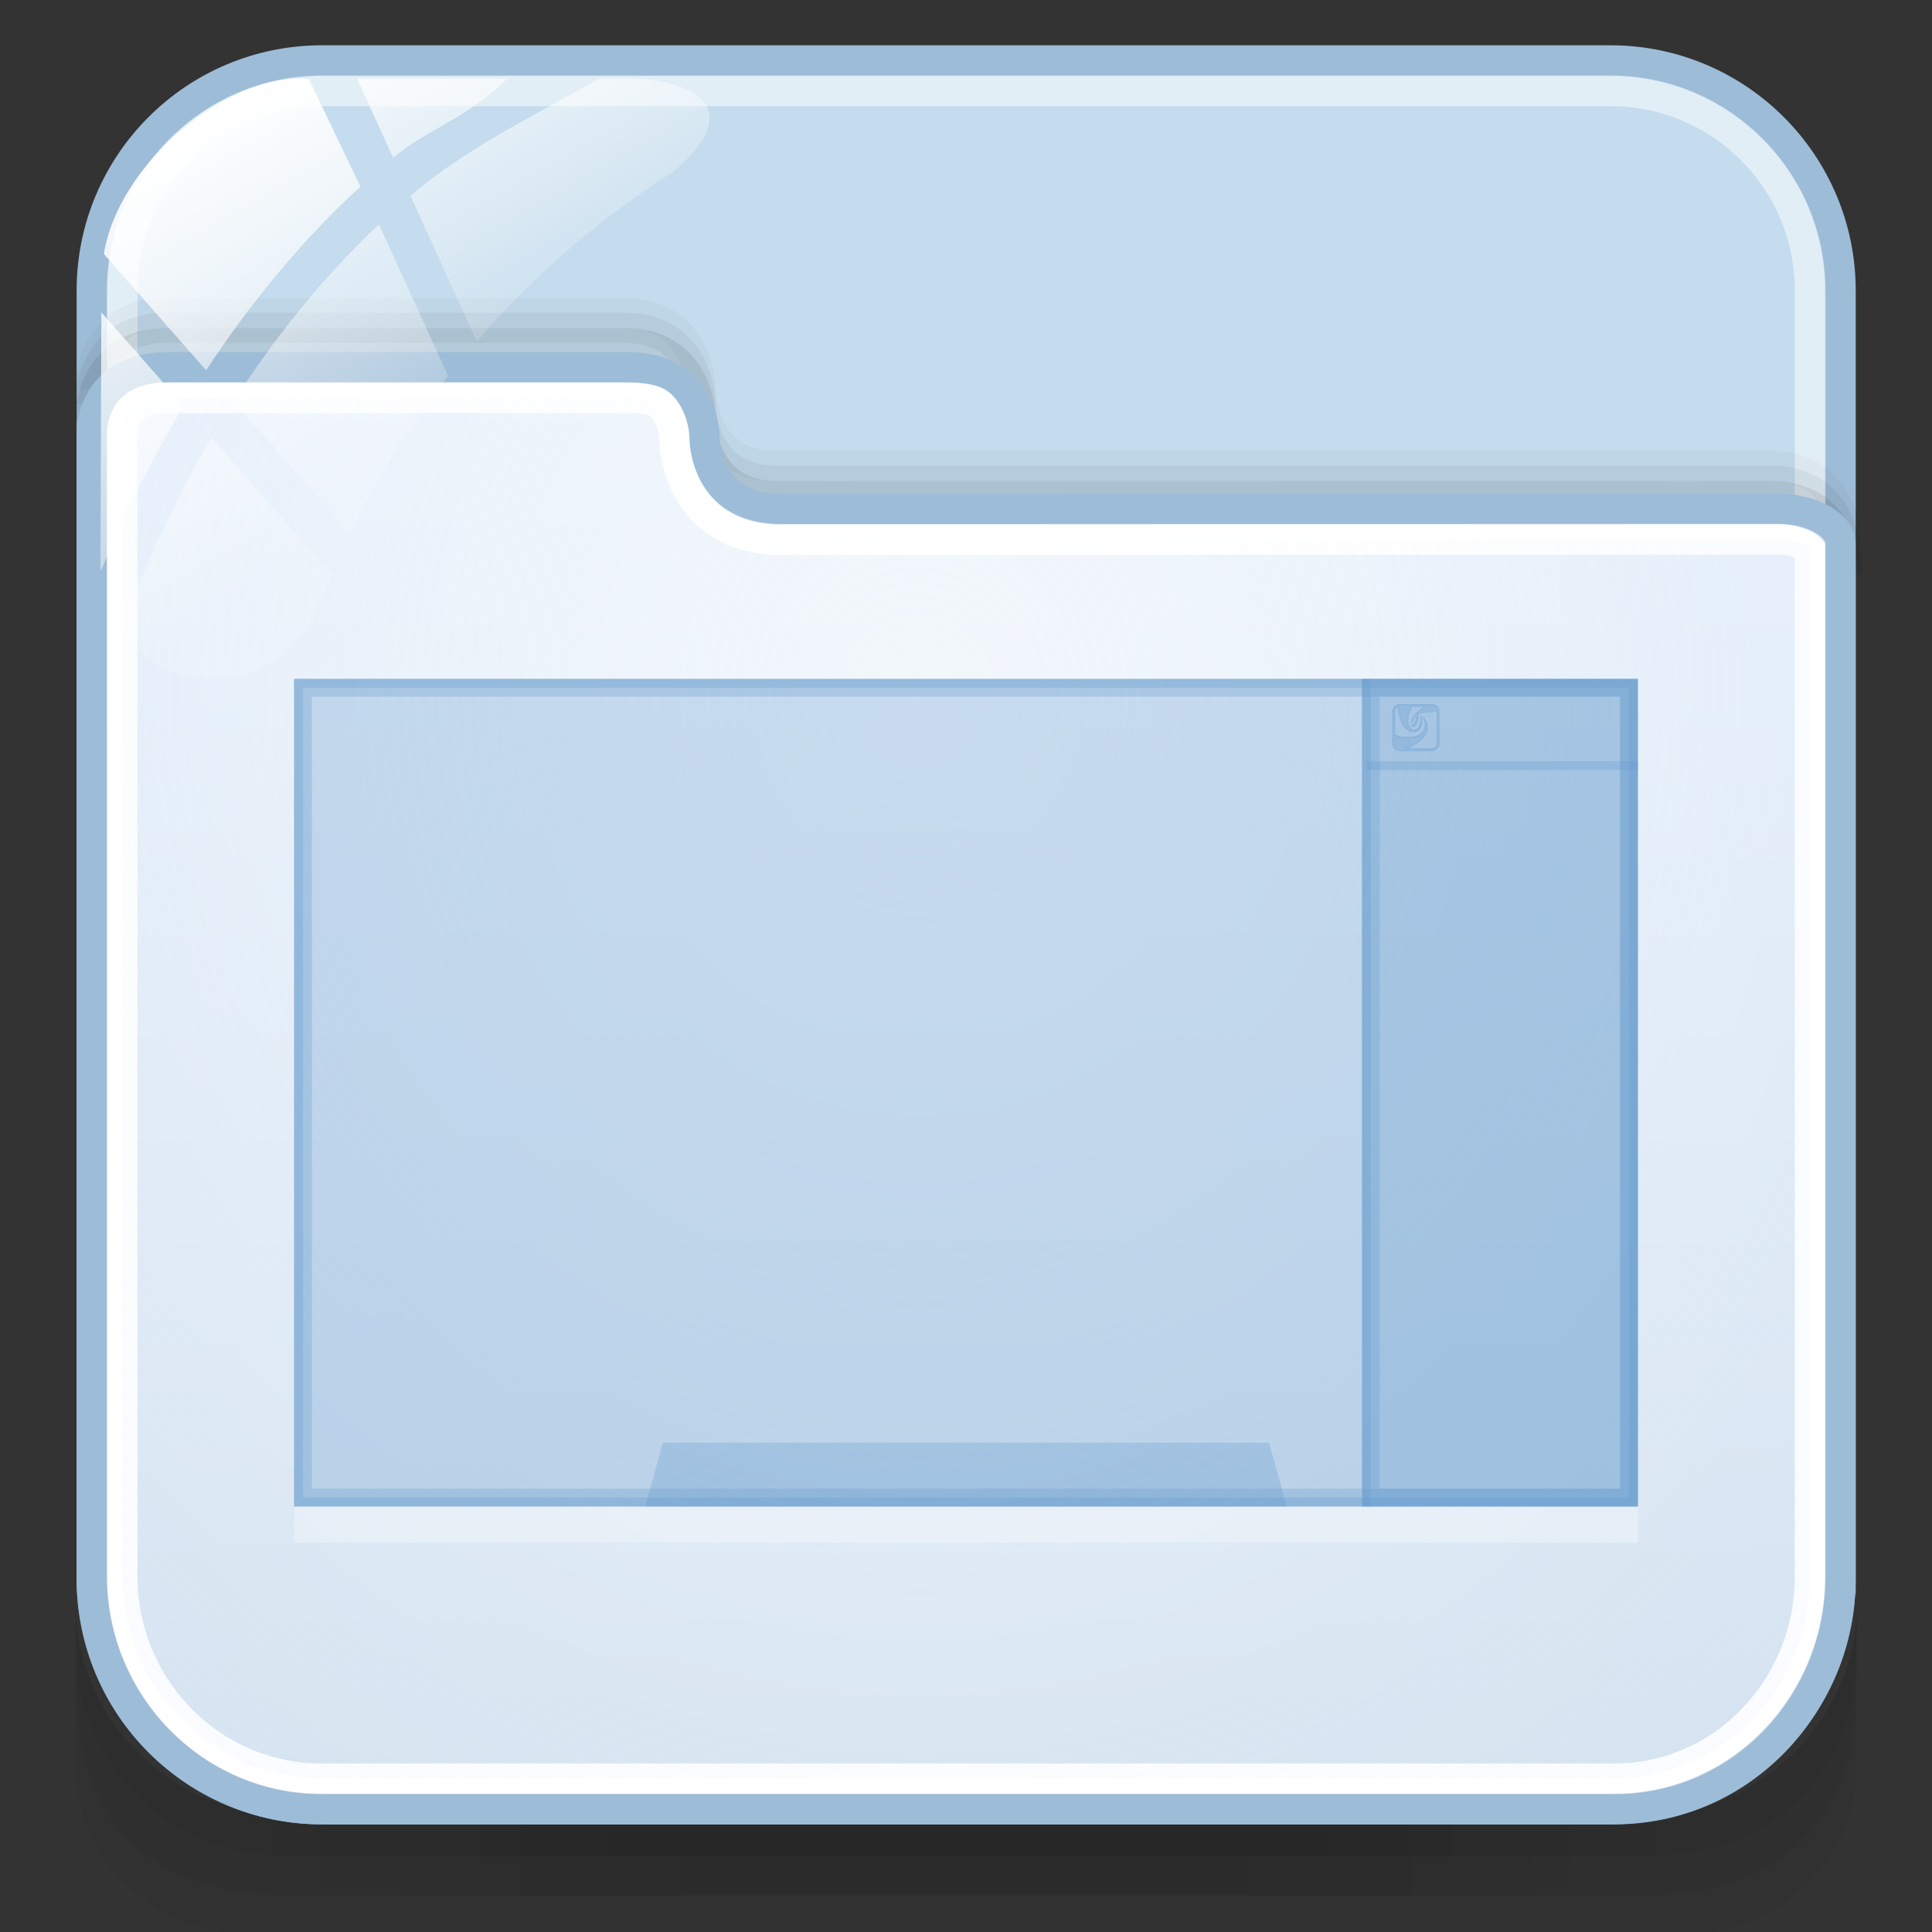 <?xml version="1.0" encoding="utf-8"?>
<!-- Generator: Adobe Illustrator 17.0.0, SVG Export Plug-In . SVG Version: 6.00 Build 0)  -->
<!DOCTYPE svg PUBLIC "-//W3C//DTD SVG 1.1//EN" "http://www.w3.org/Graphics/SVG/1.1/DTD/svg11.dtd">
<svg version="1.1" id="图层_1" xmlns="http://www.w3.org/2000/svg" xmlns:xlink="http://www.w3.org/1999/xlink" x="0px" y="0px"
	 width="64px" height="64px" viewBox="32 32 64 64" enable-background="new 32 32 64 64" xml:space="preserve">
<rect x="32" y="32" width="64" height="64" fill="#333333" stroke="none"/>
<g id="g151" opacity="0.5">
	<path id="path153" opacity="0.08" enable-background="new    " d="M86.149,92.208h-44.25c-4.074,0-7.394-3.194-7.394-7.106v5.435
		c0,3.057,2.597,5.535,5.779,5.535h47.478c3.182,0,5.743-2.478,5.743-5.535v-5.435C93.505,89.015,90.221,92.208,86.149,92.208z"/>
	<path id="path155" opacity="0.1" enable-background="new    " d="M86.112,92.208h-44.25c-4.072,0-7.356-3.135-7.356-7.047v2.843
		c0,3.057,1.402,6.781,7.084,6.781s39.037,0,44.793,0c5.756,0,7.123-3.724,7.123-6.781v-2.843
		C93.505,89.073,90.184,92.208,86.112,92.208z"/>
	<path id="path157" opacity="0.1" enable-background="new    " d="M86.112,92.208h-44.25c-4.072,0-7.356-3.135-7.356-7.047v1.534
		c0,3.058,2.432,6.802,7.084,6.802s39.468,0,44.793,0c5.326,0,7.123-3.744,7.123-6.8v-1.534
		C93.505,89.073,90.184,92.208,86.112,92.208z"/>
	<rect id="rect159" x="41.21" y="92.208" opacity="0.05" enable-background="new    " width="45.591" height="1.288"/>
	<rect id="rect161" x="42.551" y="92.208" opacity="0.05" enable-background="new    " width="41.568" height="1.288"/>
	<rect id="rect163" x="42.551" y="93.496" opacity="0.05" enable-background="new    " width="41.568" height="1.288"/>
	<rect id="rect165" x="45.232" y="93.496" opacity="0.05" enable-background="new    " width="37.546" height="1.288"/>
	<rect id="rect167" x="49.255" y="93.496" opacity="0.05" enable-background="new    " width="29.5" height="1.288"/>
	<rect id="rect169" x="54.619" y="93.496" opacity="0.05" enable-background="new    " width="18.773" height="1.288"/>
	<rect id="rect171" x="45.232" y="92.208" opacity="0.05" enable-background="new    " width="37.546" height="1.288"/>
	<rect id="rect173" x="47.914" y="92.208" opacity="0.05" enable-background="new    " width="32.182" height="1.288"/>
	<rect id="rect175" x="49.255" y="92.208" opacity="0.05" enable-background="new    " width="29.5" height="1.288"/>
	<rect id="rect177" x="51.937" y="92.208" opacity="0.05" enable-background="new    " width="24.136" height="1.288"/>
	<rect id="rect179" x="51.937" y="92.208" opacity="0.05" enable-background="new    " width="24.136" height="1.288"/>
</g>
<path fill="#C4DCED" stroke="#9DBCD7" stroke-miterlimit="10" d="M92.972,84.307c0,4.212-3.415,7.627-7.627,7.627h-42.68
	c-4.212,0-7.627-3.415-7.627-7.627v-42.68c0-4.212,3.415-7.627,7.627-7.627h42.681c4.212,0,7.627,3.415,7.627,7.627V84.307z"/>
<path opacity="0.5" fill="none" stroke="#FFFFFF" stroke-miterlimit="10" enable-background="new    " d="M91.956,84.307
	c0,3.651-2.96,6.611-6.611,6.611h-42.68c-3.651,0-6.611-2.96-6.611-6.611v-42.68c0-3.651,2.96-6.611,6.611-6.611h42.68
	c3.651,0,6.611,2.96,6.611,6.611V84.307z"/>
<path opacity="0.08" fill="none" stroke="#000000" stroke-miterlimit="10" enable-background="new    " d="M93.189,50.997
	c0,0,0-2.563-2.531-2.563c-7.347,0-30.807,0.004-32.907,0.004c-2.552,0-2.531-2.526-2.531-2.526s0-2.543-2.531-2.543
	c-4.431,0-13.306,0-15.188,0c-2.492,0-2.531,2.451-2.531,2.528"/>
<path opacity="0.05" fill="none" stroke="#000000" stroke-miterlimit="10" enable-background="new    " d="M93.178,50.488
	c0,0,0-2.563-2.531-2.563c-7.347,0-30.807,0.004-32.907,0.004c-2.552,0-2.531-2.526-2.531-2.526s0-2.543-2.531-2.543
	c-4.431,0-13.306,0-15.188,0c-2.492,0-2.531,2.451-2.531,2.528"/>
<path opacity="0.03" fill="none" stroke="#000000" stroke-miterlimit="10" enable-background="new    " d="M93.178,50.002
	c0,0,0-2.563-2.531-2.563c-7.347,0-30.807,0.004-32.907,0.004c-2.552,0-2.531-2.526-2.531-2.526s0-2.543-2.531-2.543
	c-4.431,0-13.306,0-15.188,0c-2.492,0-2.531,2.451-2.531,2.528"/>
<linearGradient id="SVGID_1_" gradientUnits="userSpaceOnUse" x1="886.005" y1="-989.934" x2="886.005" y2="-942.164" gradientTransform="matrix(1 0 0 -1 -822 -898)">
	<stop  offset="0" style="stop-color:#D1E0ED"/>
	<stop  offset="1" style="stop-color:#E4EEFB"/>
</linearGradient>
<path fill="url(#SVGID_1_)" stroke="#9DBCD7" stroke-miterlimit="10" d="M42.648,91.934h42.84c4.212,0,7.484-3.502,7.484-7.714
	V50.019c0-0.6-0.897-1.166-2.092-1.166c-7.379,0-30.905,0.004-33.014,0.004c-2.563,0-2.524-2.338-2.524-2.338
	s0.018-2.355-2.525-2.355c-4.45,0-13.364,0-15.254,0c-2.503,0-2.526,2.075-2.526,2.153v37.903
	C35.038,88.432,38.436,91.934,42.648,91.934z"/>
<path fill="none" stroke="#FFFFFF" stroke-miterlimit="10" d="M42.648,90.918c-3.636,0-6.594-3.004-6.594-6.698V46.317
	c0-0.048,0.008-0.454,0.309-0.756c0.252-0.253,0.656-0.381,1.2-0.381h15.254c0.602,0,0.908,0.072,1.091,0.256
	c0.405,0.407,0.423,1.028,0.423,1.035c-0.002,0.133,0.006,1.459,0.988,2.456c0.626,0.635,1.484,0.957,2.551,0.957
	c0,0,28.2-0.011,33.008-0.011c0.635,0,0.987,0.218,1.077,0.323v34.024c0,3.694-2.901,6.698-6.468,6.698h-42.84V90.918z"/>
<radialGradient id="SVGID_2_" cx="1168.143" cy="819.27" r="46.453" gradientTransform="matrix(0.02 1 0.911 -0.018 -707.349 -1098.299)" gradientUnits="userSpaceOnUse">
	<stop  offset="0" style="stop-color:#FFFFFF;stop-opacity:0.6"/>
	<stop  offset="0.378" style="stop-color:#FAFCFE;stop-opacity:0.449"/>
	<stop  offset="0.829" style="stop-color:#EBF3FC;stop-opacity:0.268"/>
	<stop  offset="1" style="stop-color:#E4EEFB;stop-opacity:0.2"/>
</radialGradient>
<path fill="url(#SVGID_2_)" d="M42.648,90.918c-3.636,0-6.594-3.004-6.594-6.698V46.317c0-0.048,0.008-0.454,0.309-0.756
	c0.252-0.253,0.656-0.381,1.2-0.381h15.254c0.602,0,0.908,0.072,1.091,0.256c0.405,0.407,0.423,1.028,0.423,1.035
	c-0.002,0.133,0.006,1.459,0.988,2.456c0.626,0.635,1.484,0.957,2.551,0.957c0,0,28.2-0.011,33.008-0.011
	c0.635,0,0.987,0.218,1.077,0.323v34.024c0,3.694-2.901,6.698-6.468,6.698h-42.84V90.918z"/>
<g id="g27_1_">
	
		<linearGradient id="path36_2_" gradientUnits="userSpaceOnUse" x1="1270.951" y1="-1749.37" x2="1279" y2="-1763.31" gradientTransform="matrix(1 0 0 -1 -1234 -1716)">
		<stop  offset="0" style="stop-color:#FFFFFF"/>
		<stop  offset="0.5" style="stop-color:#FFFFFF;stop-opacity:0.6"/>
		<stop  offset="1" style="stop-color:#FFFFFF;stop-opacity:0.15"/>
	</linearGradient>
	<path id="path36_1_" fill="url(#path36_2_)" d="M43.587,49.679c0.9-1.863,1.998-3.608,3.258-5.221l-2.292-5.027
		c-1.958,1.851-3.547,3.89-4.816,5.871L43.587,49.679z"/>
	
		<linearGradient id="path45_2_" gradientUnits="userSpaceOnUse" x1="1278.249" y1="-1747.282" x2="1283.516" y2="-1756.406" gradientTransform="matrix(1 0 0 -1 -1234 -1716)">
		<stop  offset="0" style="stop-color:#FFFFFF"/>
		<stop  offset="0.5" style="stop-color:#FFFFFF;stop-opacity:0.6"/>
		<stop  offset="1" style="stop-color:#FFFFFF;stop-opacity:0.15"/>
	</linearGradient>
	<path id="path45_1_" fill="url(#path45_2_)" d="M43.826,34.599l1.198,2.626c1.153-0.957,2.417-1.287,3.795-2.626H43.826z"/>
	
		<linearGradient id="path54_2_" gradientUnits="userSpaceOnUse" x1="1279.906" y1="-1745.549" x2="1286.341" y2="-1756.697" gradientTransform="matrix(1 0 0 -1 -1234 -1716)">
		<stop  offset="0" style="stop-color:#FFFFFF"/>
		<stop  offset="0.5" style="stop-color:#FFFFFF;stop-opacity:0.6"/>
		<stop  offset="1" style="stop-color:#FFFFFF;stop-opacity:0.15"/>
	</linearGradient>
	<path id="path54_1_" fill="url(#path54_2_)" d="M52.818,34.599H51.87c-2.391,1.339-4.481,2.361-6.274,3.888l2.197,4.821
		c1.877-2.168,4.055-4.068,6.494-5.603c0.019-0.017,0.032-0.032,0.052-0.049C57.072,35.295,54.358,34.599,52.818,34.599z"/>
	
		<linearGradient id="path63_2_" gradientUnits="userSpaceOnUse" x1="1266.434" y1="-1755.725" x2="1273.418" y2="-1767.822" gradientTransform="matrix(1 0 0 -1 -1234 -1716)">
		<stop  offset="0" style="stop-color:#FFFFFF"/>
		<stop  offset="0.5" style="stop-color:#FFFFFF;stop-opacity:0.6"/>
		<stop  offset="1" style="stop-color:#FFFFFF;stop-opacity:0.15"/>
	</linearGradient>
	<path id="path63_1_" fill="url(#path63_2_)" d="M39.006,46.497c-1.47,2.503-2.431,4.816-3.001,6.397
		c0.675,0.963,1.79,1.595,3.056,1.595c1.567,0,2.905-0.968,3.459-2.336c0.142-0.382,0.315-0.749,0.473-1.125L39.006,46.497z"/>
	
		<linearGradient id="path72_2_" gradientUnits="userSpaceOnUse" x1="1266.12" y1="-1756.22" x2="1273.86" y2="-1769.627" gradientTransform="matrix(1 0 0 -1 -1234 -1716)">
		<stop  offset="0" style="stop-color:#FFFFFF"/>
		<stop  offset="0.5" style="stop-color:#FFFFFF;stop-opacity:0.6"/>
		<stop  offset="1" style="stop-color:#FFFFFF;stop-opacity:0.15"/>
	</linearGradient>
	<path id="path72_1_" fill="url(#path72_2_)" d="M35.357,42.345l-0.029,8.405c0,0,0,0.003,0,0.006c0,0.052,0.013,0.102,0.016,0.154
		c0.639-1.555,1.531-3.455,2.741-5.463L35.357,42.345z"/>
	
		<linearGradient id="path149_2_" gradientUnits="userSpaceOnUse" x1="1271.974" y1="-1752.022" x2="1279.242" y2="-1764.61" gradientTransform="matrix(1 0 0 -1 -1234 -1716)">
		<stop  offset="0" style="stop-color:#FFFFFF"/>
		<stop  offset="0.5" style="stop-color:#FFFFFF;stop-opacity:0.6"/>
		<stop  offset="1" style="stop-color:#FFFFFF;stop-opacity:0.15"/>
	</linearGradient>
	<path id="path149_1_" fill="url(#path149_2_)" d="M42.229,34.615c-2.731-0.227-6.327,2.849-6.788,5.799l3.388,3.853
		c1.352-2.064,3.034-4.178,5.109-6.088L42.229,34.615z"/>
</g>
<g>
	<g opacity="0.3" enable-background="new    ">
		<g>
			<rect x="41.743" y="55.681" fill="#FFFFFF" width="44.513" height="27.415"/>
		</g>
		<g>
			<rect x="41.743" y="54.489" fill="#669CCC" width="44.513" height="27.415"/>
		</g>
	</g>
	<path opacity="0.3" fill="#669CCC" enable-background="new    " d="M41.743,54.489v27.415h44.513V54.489H41.743z M85.962,81.609
		H42.038V54.783h43.923L85.962,81.609L85.962,81.609z"/>
	<path opacity="0.3" fill="#669CCC" enable-background="new    " d="M41.743,54.489v27.415h44.513V54.489H41.743z M85.667,81.314
		H42.333V55.078h43.334V81.314z"/>
	<rect x="77.118" y="54.489" opacity="0.3" fill="#669CCC" enable-background="new    " width="9.138" height="27.415"/>
	<path opacity="0.3" fill="#669CCC" enable-background="new    " d="M77.118,54.489v27.415h9.138V54.489H77.118z M85.667,81.314
		h-7.96V55.078h7.959L85.667,81.314L85.667,81.314z"/>
	<polygon opacity="0.3" fill="#669CCC" enable-background="new    " points="74.039,79.791 53.96,79.791 53.371,81.904 
		74.629,81.904 	"/>
	<rect x="77.118" y="54.489" opacity="0.3" fill="#669CCC" enable-background="new    " width="0.295" height="27.415"/>
	<rect x="77.265" y="57.216" opacity="0.3" fill="#669CCC" enable-background="new    " width="8.991" height="0.295"/>
	<path opacity="0.3" fill="#669CCC" enable-background="new    " d="M79.433,55.324h-1.062c-0.138,0-0.25,0.112-0.25,0.25v1.062
		c0,0.138,0.112,0.25,0.25,0.25h1.062c0.138,0,0.25-0.112,0.25-0.25v-1.062C79.683,55.436,79.571,55.324,79.433,55.324z
		 M79.589,56.636c0,0.086-0.07,0.156-0.156,0.156h-0.767c0.133-0.069,0.409-0.23,0.566-0.45c0,0,0.223-0.318-0.133-0.629
		c0,0,0.092,0.144,0.095,0.289c0,0,0.023,0.192-0.146,0.31c-0.169,0.118-0.316,0.105-0.51,0.102
		c-0.156-0.003-0.279-0.05-0.322-0.069v-0.772c0-0.062,0.037-0.116,0.089-0.141c0.013,0.313,0.144,0.582,0.228,0.672
		c0.085,0.092,0.21,0.189,0.371,0.148c0.16-0.041,0.192-0.216,0.192-0.216c0.035-0.15-0.015-0.328-0.018-0.331
		c-0.002-0.004-0.027-0.008-0.027-0.008c0.026,0.236-0.036,0.34-0.036,0.34c-0.089,0.185-0.222,0.128-0.222,0.128
		c-0.147-0.075-0.141-0.287-0.141-0.287c-0.007-0.22,0.105-0.425,0.126-0.461h0.372c-0.076,0.052-0.228,0.203-0.228,0.203
		c-0.216,0.201-0.173,0.371-0.173,0.371c0.035,0.178,0.142,0.058,0.142,0.058c0.113-0.117,0.104-0.35,0.104-0.35
		c-0.046,0.008-0.074,0.033-0.074,0.033c-0.005,0.156-0.097,0.252-0.097,0.252c-0.036,0.039-0.061,0.002-0.061,0.002
		c-0.018-0.028,0.018-0.048,0.018-0.048c0.052-0.046,0.068-0.124,0.067-0.154c-0.001-0.029,0.015-0.038,0.015-0.038
		c0.074-0.057,0.147-0.091,0.147-0.091c0.099-0.051,0.275-0.06,0.275-0.06c0.111,0.004,0.211-0.014,0.211-0.014l0.093-0.017
		c0,0.003,0.001,0.005,0.001,0.008L79.589,56.636L79.589,56.636L79.589,56.636z"/>
	<g opacity="0.3">
		<path opacity="0.5" fill="#669CCC" enable-background="new    " d="M79.489,55.545c-0.001,0-0.08,0.014-0.174,0.014
			c-0.01,0-0.02,0-0.029-0.001c-0.011,0.001-0.189,0.01-0.293,0.063c-0.001,0.001-0.018,0.008-0.043,0.022
			c0.02-0.02,0.154-0.151,0.221-0.197l0.1-0.068h-0.514l-0.011,0.018c-0.023,0.04-0.139,0.251-0.131,0.481
			c-0.001,0.007-0.005,0.234,0.161,0.318c0.005,0.002,0.029,0.013,0.065,0.013c0.049,0,0.141-0.02,0.207-0.157
			c0.001-0.001,0.005-0.009,0.011-0.024c-0.003,0.015-0.035,0.155-0.166,0.188c-0.022,0.005-0.044,0.008-0.066,0.008
			c-0.09,0-0.178-0.048-0.269-0.146c-0.08-0.086-0.205-0.352-0.217-0.648l-0.002-0.056l-0.051,0.024
			c-0.067,0.032-0.111,0.1-0.111,0.174v0.796l0.023,0.01c0.048,0.021,0.176,0.069,0.337,0.072l0.042,0.001
			c0.032,0.001,0.061,0.001,0.091,0.001c0.149,0,0.268-0.018,0.4-0.111c0.185-0.129,0.163-0.336,0.161-0.344
			c-0.001-0.024-0.003-0.048-0.008-0.07c0.102,0.211-0.015,0.384-0.021,0.393c-0.15,0.21-0.411,0.365-0.553,0.438l-0.136,0.07h0.921
			c0.107,0,0.194-0.087,0.194-0.194v-1.062c0-0.004-0.001-0.007-0.001-0.01l-0.005-0.038l-0.038,0.003L79.489,55.545z
			 M79.589,55.573v1.062c0,0.086-0.07,0.156-0.156,0.156h-0.767c0.133-0.069,0.409-0.23,0.566-0.45c0,0,0.223-0.318-0.133-0.629
			c0,0,0.092,0.144,0.095,0.289c0,0,0.023,0.192-0.146,0.31c-0.169,0.118-0.316,0.105-0.51,0.102
			c-0.156-0.003-0.279-0.05-0.322-0.069v-0.772c0-0.062,0.037-0.116,0.089-0.141c0.013,0.313,0.144,0.582,0.228,0.672
			c0.085,0.092,0.21,0.189,0.371,0.148c0.16-0.041,0.192-0.216,0.192-0.216c0.035-0.15-0.015-0.328-0.018-0.331
			c-0.002-0.004-0.027-0.008-0.027-0.008c0.026,0.236-0.036,0.34-0.036,0.34c-0.089,0.185-0.222,0.128-0.222,0.128
			c-0.147-0.075-0.141-0.287-0.141-0.287c-0.007-0.22,0.105-0.425,0.126-0.461h0.372c-0.076,0.052-0.228,0.203-0.228,0.203
			c-0.216,0.201-0.173,0.371-0.173,0.371c0.035,0.178,0.142,0.058,0.142,0.058c0.113-0.117,0.104-0.35,0.104-0.35
			c-0.046,0.008-0.074,0.033-0.074,0.033c-0.005,0.156-0.097,0.252-0.097,0.252c-0.036,0.039-0.061,0.002-0.061,0.002
			c-0.018-0.028,0.018-0.048,0.018-0.048c0.052-0.046,0.068-0.124,0.067-0.154c-0.001-0.029,0.015-0.038,0.015-0.038
			c0.074-0.057,0.147-0.091,0.147-0.091c0.099-0.051,0.275-0.06,0.275-0.06c0.111,0.004,0.211-0.014,0.211-0.014l0.093-0.017
			C79.588,55.568,79.589,55.571,79.589,55.573z M78.802,56.038c0.014-0.002,0.031-0.01,0.048-0.029
			c0.004-0.004,0.093-0.1,0.105-0.257l0,0c-0.004,0.071-0.022,0.198-0.092,0.271c-0.011,0.013-0.032,0.028-0.045,0.028
			C78.813,56.051,78.808,56.047,78.802,56.038z"/>
		<path opacity="0.5" fill="#669CCC" enable-background="new    " d="M79.433,55.324h-1.062c-0.138,0-0.25,0.112-0.25,0.25v1.062
			c0,0.138,0.112,0.25,0.25,0.25h1.062c0.138,0,0.25-0.112,0.25-0.25v-1.062C79.683,55.436,79.571,55.324,79.433,55.324z
			 M79.645,56.636c0,0.117-0.095,0.213-0.213,0.213h-1.062c-0.117,0-0.213-0.095-0.213-0.213v-1.062
			c0-0.117,0.095-0.213,0.213-0.213h1.062c0.117,0,0.213,0.095,0.213,0.213V56.636z"/>
	</g>
	<g opacity="0.3">
		<path opacity="0.5" fill="#669CCC" enable-background="new    " d="M78.745,55.971c0.004-0.066,0.035-0.184,0.176-0.316
			c0,0,0.151-0.151,0.228-0.203h-0.046c-0.079,0.065-0.182,0.168-0.182,0.168C78.749,55.781,78.741,55.921,78.745,55.971z"/>
		<path opacity="0.5" fill="#669CCC" enable-background="new    " d="M79.098,55.713c0,0,0.017,0.027,0.037,0.069
			c0.122,0.12,0.161,0.24,0.165,0.339C79.305,56.007,79.265,55.859,79.098,55.713z"/>
		<path opacity="0.5" fill="#669CCC" enable-background="new    " d="M79.076,55.705c-0.002-0.004-0.027-0.008-0.027-0.008
			c0.001,0.012,0.002,0.024,0.003,0.035c0.007,0.001,0.021,0.004,0.024,0.007c0.002,0.003,0.027,0.091,0.03,0.196
			C79.11,55.817,79.079,55.708,79.076,55.705z"/>
		<path opacity="0.5" fill="#669CCC" enable-background="new    " d="M78.652,55.873c0,0.002,0,0.005,0,0.007v-0.001
			C78.651,55.877,78.652,55.874,78.652,55.873z"/>
		<path opacity="0.5" fill="#669CCC" enable-background="new    " d="M78.823,55.983c-0.031,0.034-0.054,0.011-0.06,0.004
			c-0.007,0.008-0.01,0.02-0.001,0.033c0,0,0.025,0.038,0.061-0.002c0,0,0.091-0.097,0.097-0.252c0,0,0.029-0.025,0.074-0.033
			c0.001-0.021,0.001-0.035,0.001-0.035c-0.001,0-0.001,0-0.001,0c-0.017,0.008-0.043,0.023-0.074,0.043
			C78.91,55.891,78.823,55.983,78.823,55.983z"/>
		<path opacity="0.5" fill="#669CCC" enable-background="new    " d="M79.433,55.324h-1.062c-0.138,0-0.25,0.112-0.25,0.25v0.035
			c0-0.138,0.112-0.25,0.25-0.25h1.062c0.138,0,0.25,0.112,0.25,0.25v-0.035C79.683,55.436,79.571,55.324,79.433,55.324z"/>
		<path opacity="0.5" fill="#669CCC" enable-background="new    " d="M78.537,56.449c0.194,0.004,0.341,0.017,0.51-0.102
			c0.151-0.106,0.148-0.271,0.147-0.304c-0.003,0.063-0.026,0.185-0.147,0.269c-0.169,0.118-0.316,0.105-0.51,0.102
			c-0.156-0.003-0.279-0.05-0.322-0.069v0.035C78.258,56.399,78.382,56.446,78.537,56.449z"/>
		<path opacity="0.5" fill="#669CCC" enable-background="new    " d="M78.792,56.2c0,0,0.132,0.057,0.222-0.128
			c0,0,0.045-0.077,0.042-0.247c-0.003,0.146-0.042,0.212-0.042,0.212c-0.089,0.185-0.222,0.128-0.222,0.128
			c-0.132-0.067-0.14-0.244-0.141-0.279c0,0.01-0.001,0.018,0,0.028C78.652,55.914,78.645,56.125,78.792,56.2z"/>
		<path opacity="0.5" fill="#669CCC" enable-background="new    " d="M79.433,56.827c0.086,0,0.156-0.07,0.156-0.156v-0.035
			c0,0.086-0.07,0.156-0.156,0.156H78.73c-0.024,0.013-0.046,0.025-0.065,0.035C78.665,56.827,79.433,56.827,79.433,56.827z"/>
	</g>
</g>
</svg>
